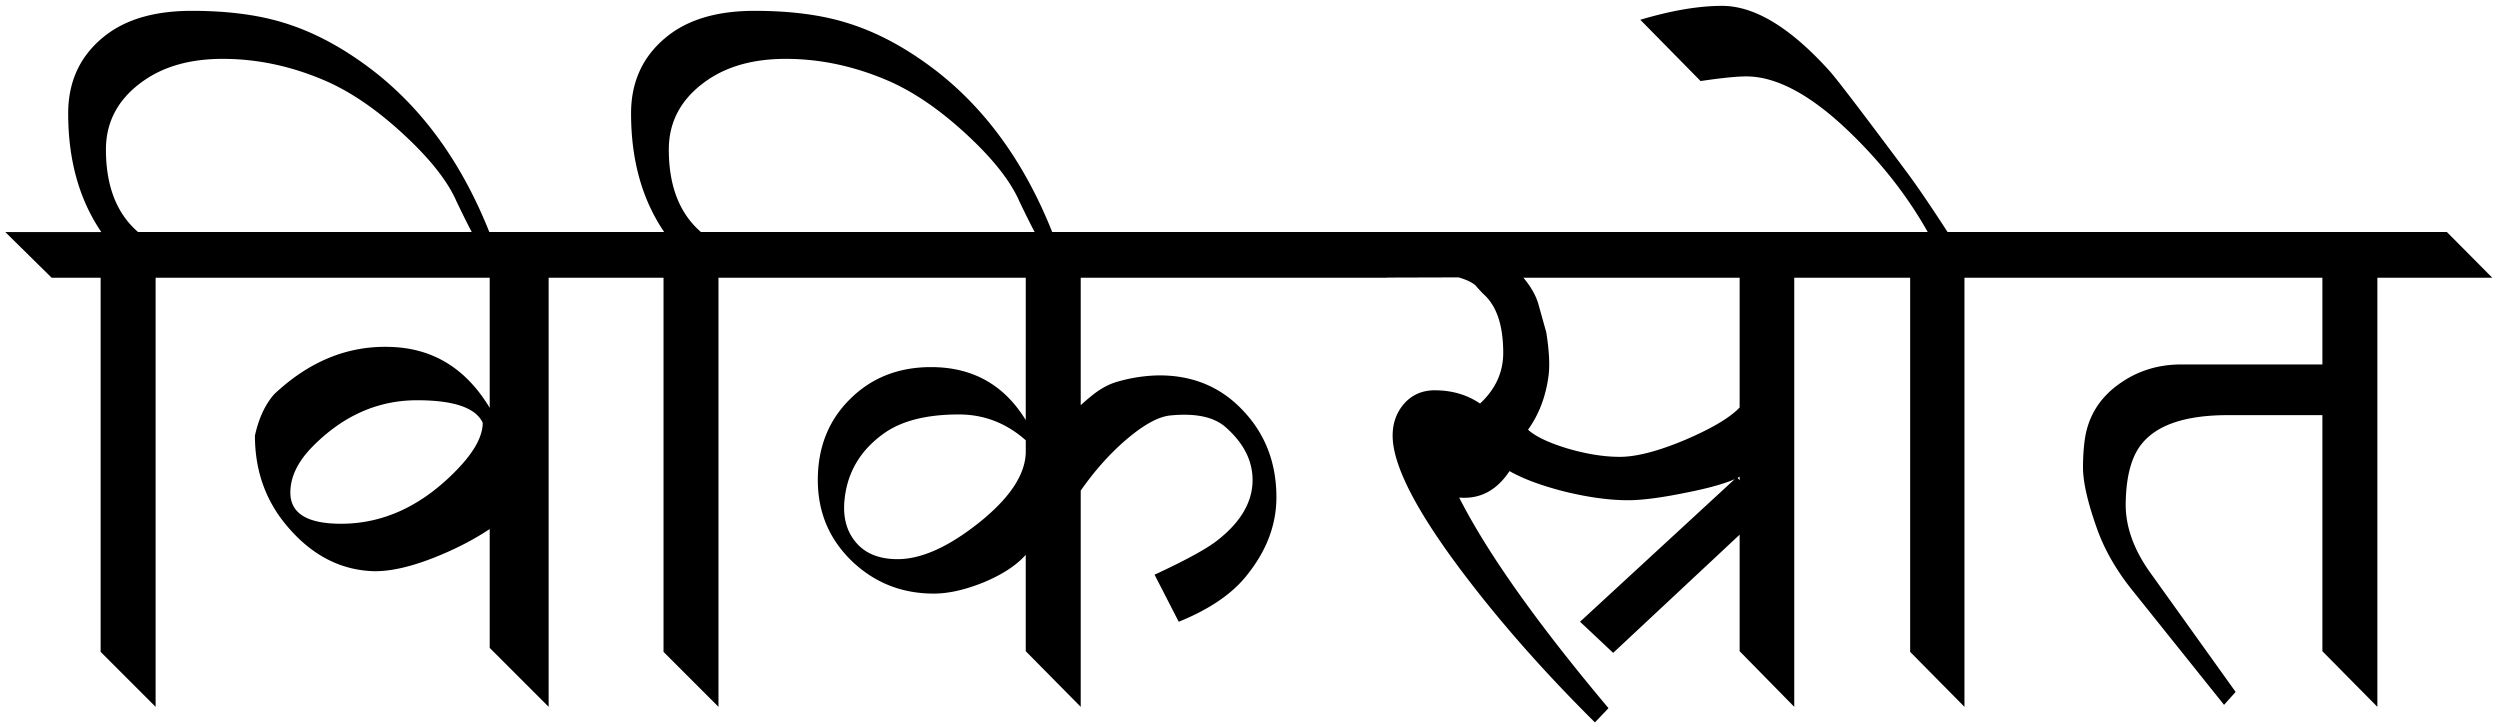 <svg xmlns="http://www.w3.org/2000/svg" width="110" height="32" fill="none"><g clip-path="url(#a)"><path fill="#000" fill-rule="evenodd" d="M84.047 12.22h-5.1V31.1l-2.403-2.447v-5.127l-5.565 5.2-1.457-1.37 6.805-6.273c-.46.204-1.169.402-2.129.592-1.087.223-1.942.335-2.564.335-.816 0-1.743-.126-2.782-.379-1.03-.262-1.84-.563-2.433-.903-.564.854-1.302 1.243-2.215 1.165 1.243 2.448 3.434 5.537 6.57 9.266l-.597.627c-2.165-2.147-4.07-4.298-5.71-6.454-2.128-2.798-3.191-4.852-3.191-6.163 0-.554.17-1.025.51-1.413.35-.389.796-.583 1.34-.583.758 0 1.423.194 1.996.583.68-.632 1.02-1.375 1.02-2.23 0-1.204-.287-2.063-.86-2.578a6.954 6.954 0 0 1-.364-.393c-.155-.136-.403-.253-.743-.35l-3.152.009.005.006H47.552v5.609a8.54 8.54 0 0 1 .641-.54c.33-.242.656-.407.976-.495a6.899 6.899 0 0 1 1.85-.277c1.486 0 2.715.52 3.686 1.56.971 1.029 1.457 2.296 1.457 3.802 0 1.204-.427 2.34-1.282 3.409-.64.825-1.646 1.515-3.016 2.069l-1.063-2.07c1.379-.64 2.302-1.145 2.768-1.514 1.03-.806 1.544-1.69 1.544-2.652 0-.864-.403-1.646-1.209-2.345-.515-.438-1.316-.603-2.404-.496-.515.049-1.146.389-1.894 1.02-.738.622-1.423 1.384-2.054 2.287v9.514l-2.419-2.448v-4.24c-.417.467-1.034.87-1.85 1.21-.816.33-1.549.495-2.2.495-1.408 0-2.612-.48-3.613-1.442-.99-.962-1.486-2.146-1.486-3.555 0-1.437.471-2.622 1.413-3.555.943-.942 2.132-1.413 3.57-1.413 1.826 0 3.215.777 4.166 2.331V12.22h-13.52V31.1l-2.418-2.418V12.22H24.14V31.1l-2.593-2.592v-5.23c-.729.485-1.564.912-2.506 1.281-1.078.418-1.982.607-2.71.569-1.476-.078-2.754-.792-3.832-2.142-.854-1.078-1.282-2.35-1.282-3.817.165-.758.447-1.365.845-1.821 1.545-1.457 3.254-2.151 5.128-2.083 1.865.058 3.317.951 4.357 2.68V12.22h-14.7V31.1l-2.419-2.418V12.22H2.272l-2.04-2.01h4.225C3.486 8.78 3 7.042 3 4.992c0-1.466.568-2.627 1.705-3.482C5.628.821 6.87.477 8.435.477c1.573 0 2.923.175 4.05.525 1.31.398 2.617 1.097 3.919 2.097 2.207 1.704 3.916 4.074 5.126 7.11h7.694c-.971-1.428-1.457-3.166-1.457-5.216 0-1.466.569-2.627 1.705-3.482.923-.69 2.166-1.034 3.73-1.034 1.573 0 2.923.175 4.05.525 1.311.398 2.617 1.097 3.919 2.097 2.207 1.704 3.916 4.074 5.126 7.11H84.82c-.874-1.554-2-3.001-3.38-4.341-1.719-1.671-3.254-2.506-4.604-2.506-.417 0-1.087.068-2.01.204L72.173.87c1.37-.408 2.57-.612 3.599-.612 1.428 0 3.001.952 4.72 2.856.301.33 1.418 1.792 3.351 4.385.466.622 1.083 1.525 1.85 2.71h21.97l1.996 2.01h-5.055v18.882l-2.419-2.448V18.266h-4.152c-1.845 0-3.108.417-3.788 1.253-.456.553-.694 1.423-.714 2.607-.019 1.02.345 2.05 1.093 3.089l3.744 5.23-.51.568-4.035-5.04c-.71-.884-1.229-1.792-1.56-2.725-.407-1.146-.611-2.04-.611-2.68 0-.476.03-.904.087-1.283.156-.99.656-1.787 1.501-2.389.797-.573 1.71-.86 2.739-.86h6.206V12.22H86.436V31.1l-2.389-2.418V12.22Zm-7.593 8.803.09.113v-.16a2.336 2.336 0 0 1-.09.047ZM44.857 8.869c.288.6.51 1.046.668 1.34H30.842c-.943-.816-1.414-2.025-1.414-3.628 0-1.262.569-2.282 1.705-3.06.903-.62 2.05-.931 3.438-.931 1.506 0 2.996.315 4.473.947 1.224.524 2.477 1.403 3.759 2.636 1.01.972 1.694 1.87 2.054 2.696Zm-24.767 0c.288.6.51 1.046.668 1.34H6.074c-.942-.816-1.413-2.025-1.413-3.628 0-1.262.568-2.282 1.705-3.06.903-.62 2.049-.931 3.438-.931 1.505 0 2.996.315 4.473.947 1.223.524 2.476 1.403 3.758 2.636 1.01.972 1.695 1.87 2.055 2.696Zm1.15 9.732c-.31-.66-1.272-.99-2.884-.99-1.729 0-3.264.679-4.604 2.039-.65.66-.976 1.335-.976 2.025 0 .913.743 1.37 2.23 1.37 1.864 0 3.559-.788 5.084-2.36.767-.788 1.15-1.482 1.15-2.084Zm23.893.772c-.854-.758-1.835-1.137-2.942-1.137-1.419 0-2.516.277-3.293.83-1.068.759-1.651 1.769-1.748 3.031-.058.797.16 1.438.655 1.923.408.389.972.583 1.69.583 1.03 0 2.21-.524 3.54-1.573 1.4-1.108 2.099-2.166 2.099-3.176v-.481Zm21.898-7.153h9.513v5.71c-.427.447-1.219.918-2.375 1.414-1.194.505-2.16.757-2.899.757-.69 0-1.452-.121-2.287-.364-.836-.252-1.418-.53-1.749-.83.486-.68.787-1.477.904-2.39.058-.466.024-1.097-.102-1.894l-.35-1.252c-.107-.37-.325-.753-.655-1.151Z" clip-rule="evenodd"/></g><defs><clipPath id="a"><path fill="#fff" d="M0 0h110v32H0z"/></clipPath></defs></svg>